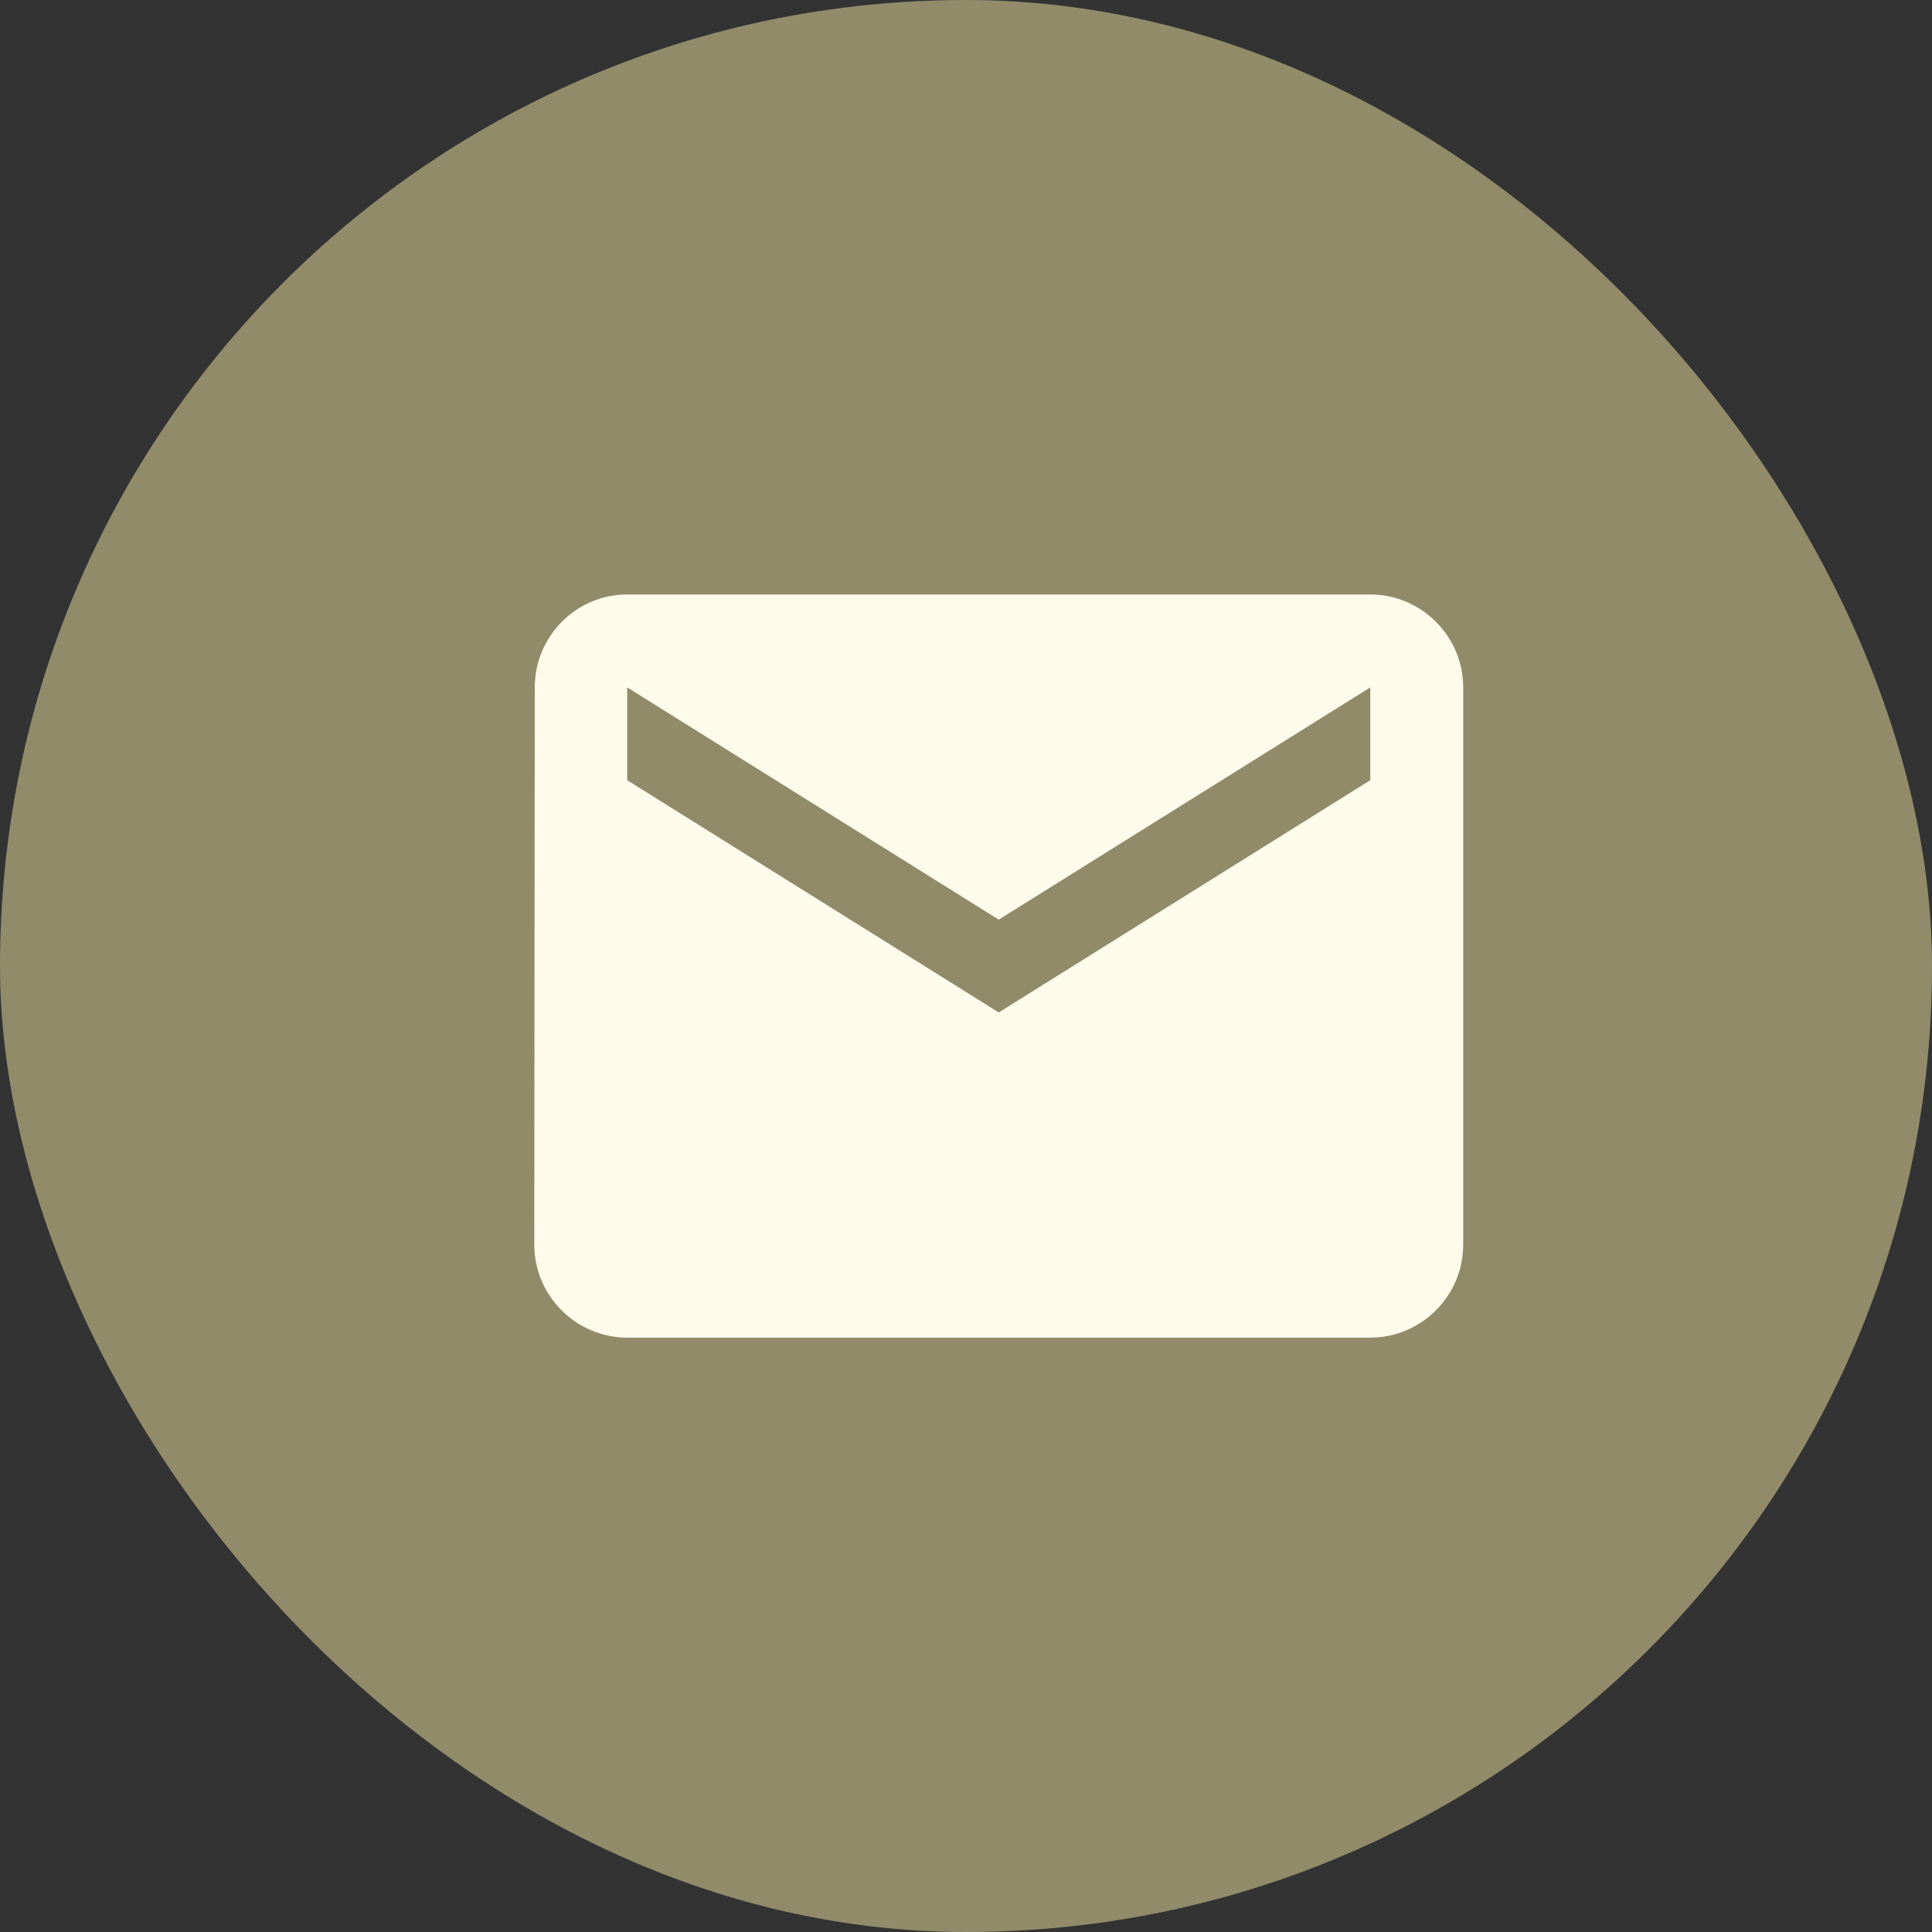 <svg width="20" height="20" viewBox="0 0 20 20" fill="none" xmlns="http://www.w3.org/2000/svg">
<rect x="0" y="0" width="20" height="20" fill="#333333" stroke="none"/>
<rect width="20" height="20" rx="10" fill="#928B6A"/>
<path d="M14.185 6.154H6.493C5.964 6.154 5.536 6.587 5.536 7.116L5.531 12.885C5.531 13.414 5.964 13.847 6.493 13.847H14.185C14.714 13.847 15.147 13.414 15.147 12.885V7.116C15.147 6.587 14.714 6.154 14.185 6.154ZM14.185 8.077L10.339 10.481L6.493 8.077V7.116L10.339 9.52L14.185 7.116V8.077Z" fill="#FFFBEB"/>
</svg>
